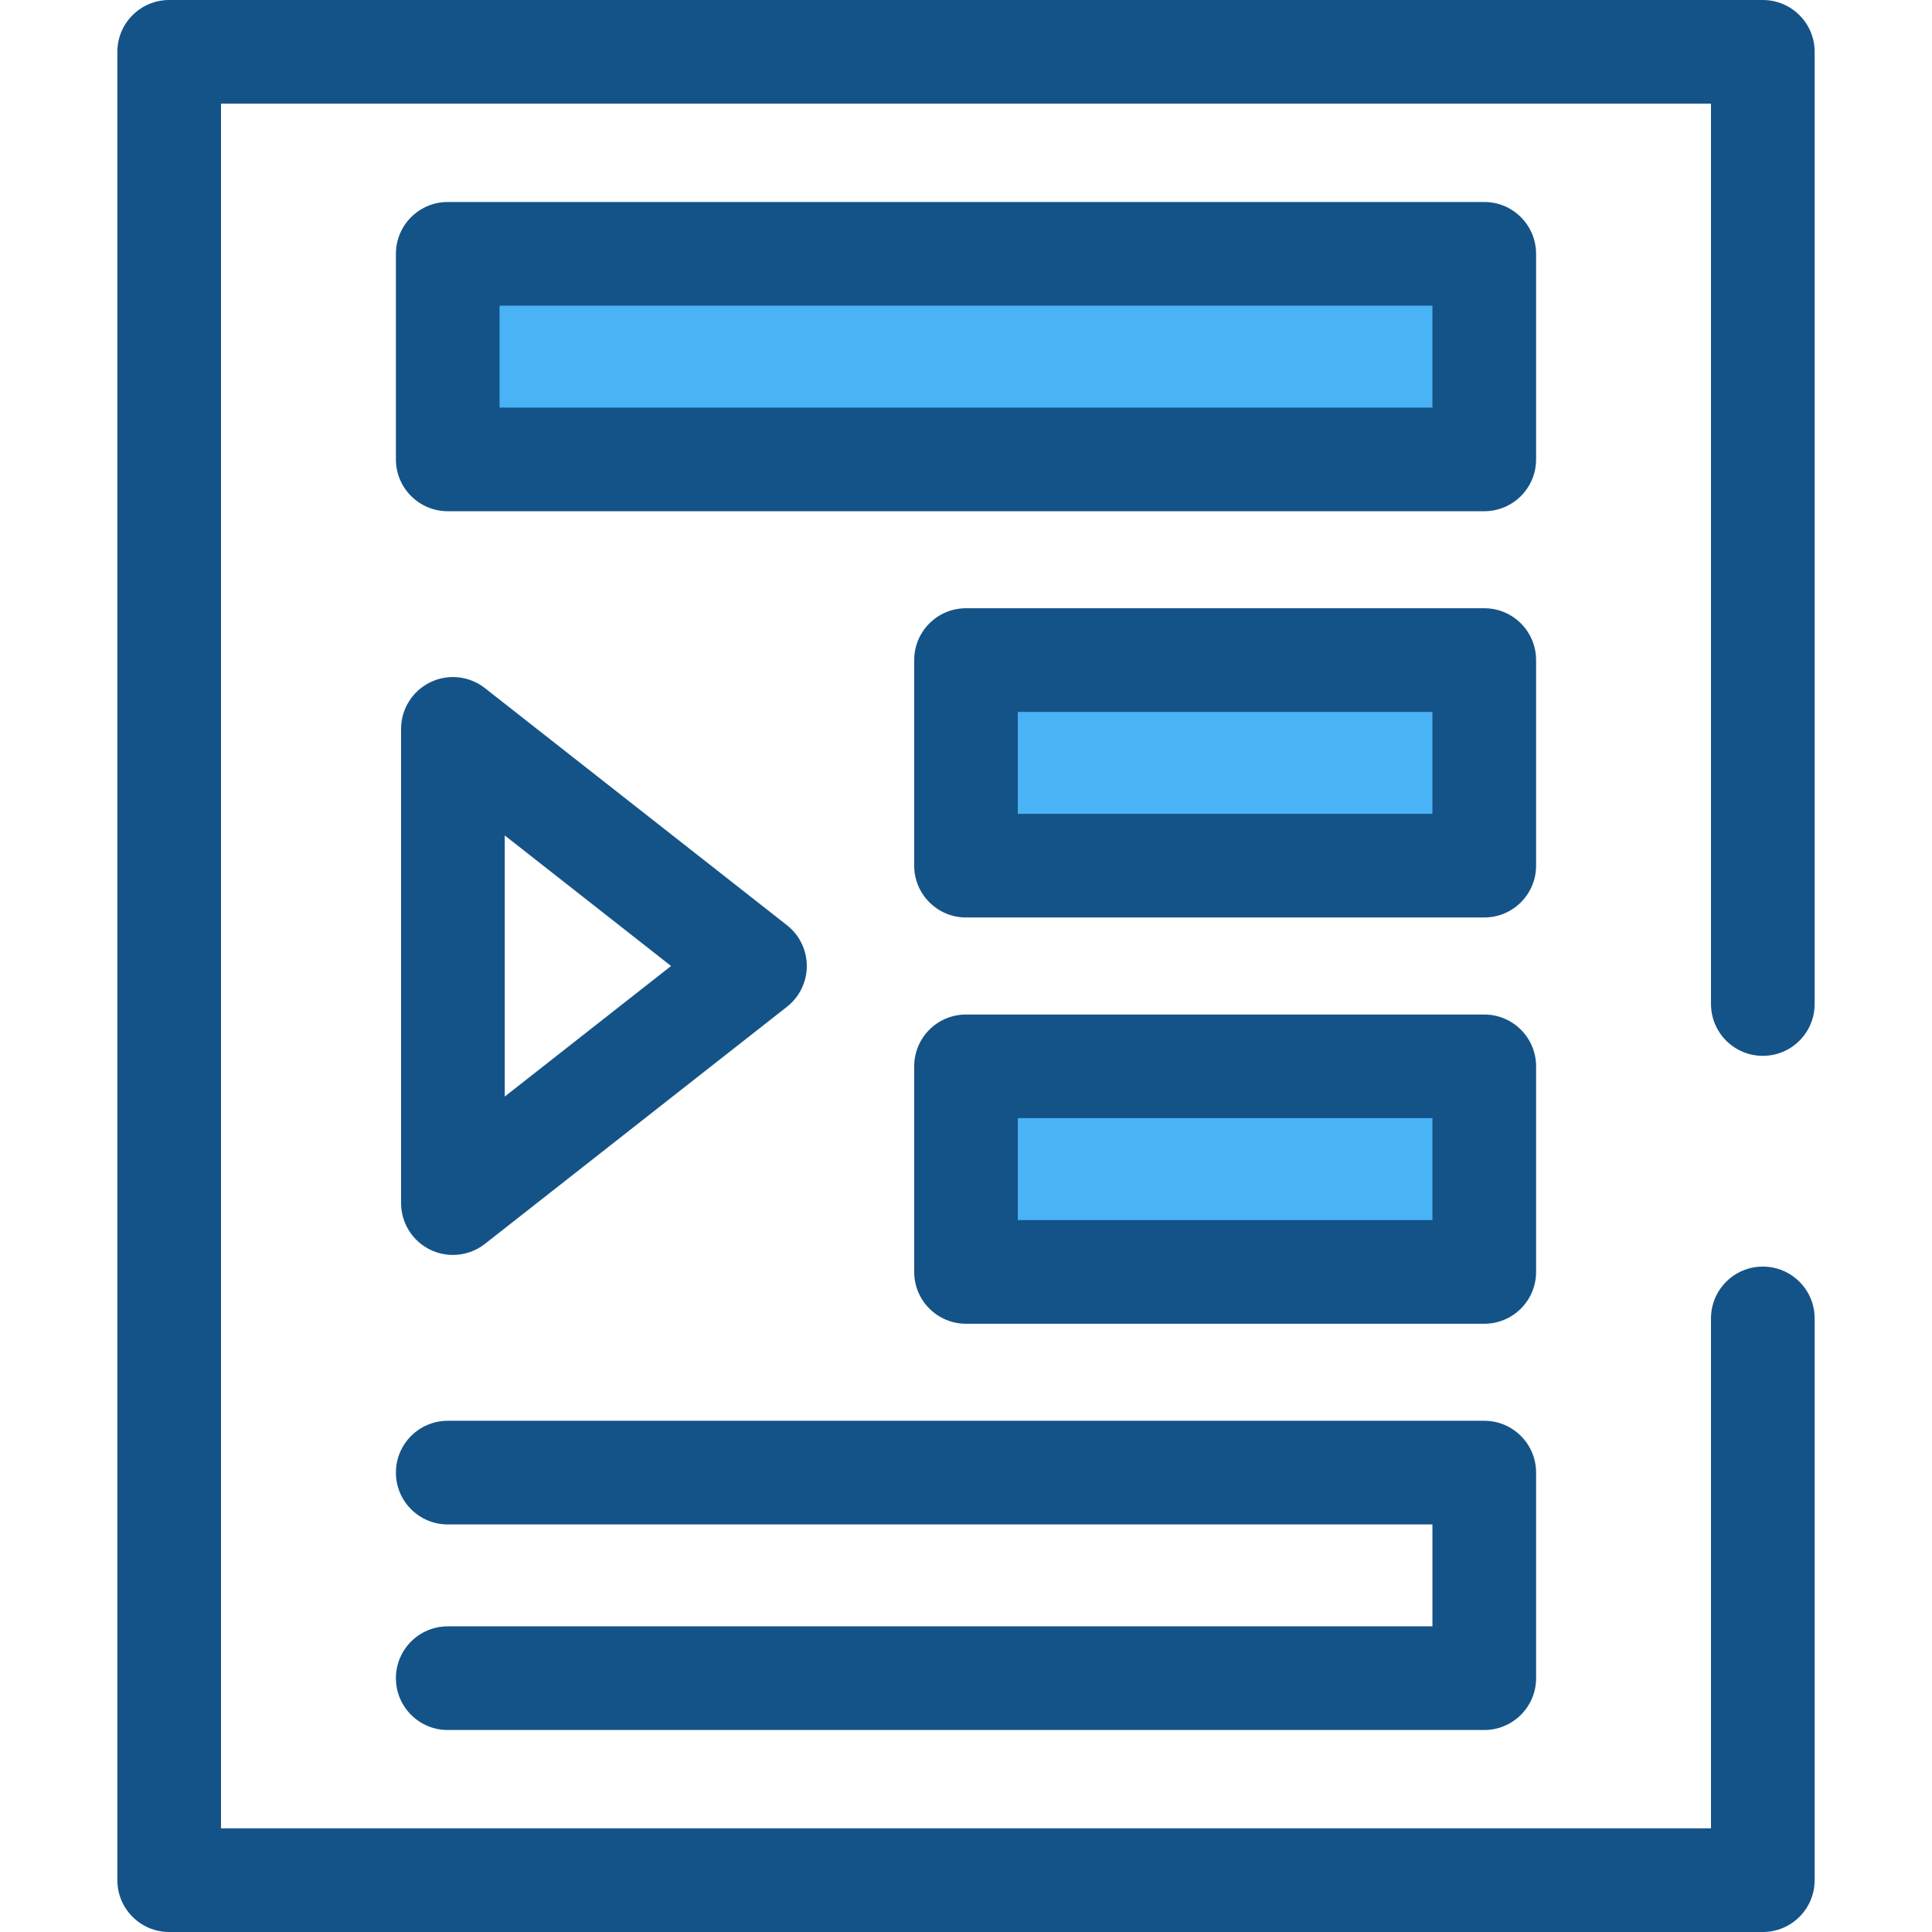 <svg version="1.2" baseProfile="tiny-ps" xmlns="http://www.w3.org/2000/svg" viewBox="0 0 512 512" width="512" height="512">
	<title>btn_expand-svg</title>
	<style>
		tspan { white-space:pre }
		.shp0 { fill: #145388 } 
		.shp1 { fill: #49b3f6 } 
	</style>
	<path id="Layer" class="shp0" d="M467.16 512L44.84 512C37.25 512 31.1 505.85 31.1 498.27L31.1 13.73C31.1 6.15 37.25 0 44.84 0L467.16 0C474.75 0 480.9 6.15 480.9 13.73L480.9 266.07C480.9 273.66 474.75 279.81 467.16 279.81C459.58 279.81 453.43 273.66 453.43 266.07L453.43 27.47L58.57 27.47L58.57 484.53L453.43 484.53L453.43 349.39C453.43 341.81 459.58 335.66 467.16 335.66C474.75 335.66 480.9 341.81 480.9 349.39L480.9 498.26C480.9 505.85 474.75 512 467.16 512Z" />
	<path id="Layer" class="shp1" d="M118.65 67.27L393.34 67.27L393.34 121.75L118.65 121.75L118.65 67.27Z" />
	<path id="Layer" fill-rule="evenodd" class="shp0" d="M393.35 135.48L118.66 135.48C111.07 135.48 104.92 129.33 104.92 121.75L104.92 67.27C104.92 59.68 111.07 53.53 118.66 53.53L393.35 53.53C400.93 53.53 407.08 59.68 407.08 67.27L407.08 121.75C407.08 129.33 400.93 135.48 393.35 135.48ZM132.39 108.01L379.61 108.01L379.61 81L132.39 81L132.39 108.01Z" />
	<path id="Layer" class="shp1" d="M256 174.92L393.34 174.92L393.34 229.4L256 229.4L256 174.92Z" />
	<path id="Layer" fill-rule="evenodd" class="shp0" d="M393.35 243.14L256 243.14C248.42 243.14 242.27 236.99 242.27 229.41L242.27 174.93C242.27 167.34 248.42 161.19 256 161.19L393.35 161.19C400.93 161.19 407.08 167.34 407.08 174.93L407.08 229.41C407.08 236.99 400.93 243.14 393.35 243.14ZM269.73 215.67L379.61 215.67L379.61 188.66L269.73 188.66L269.73 215.67Z" />
	<path id="Layer" class="shp1" d="M256 282.59L393.34 282.59L393.34 337.07L256 337.07L256 282.59Z" />
	<g id="Layer">
		<path id="Layer" fill-rule="evenodd" class="shp0" d="M393.35 350.81L256 350.81C248.42 350.81 242.27 344.66 242.27 337.07L242.27 282.59C242.27 275 248.42 268.86 256 268.86L393.35 268.86C400.93 268.86 407.08 275.01 407.08 282.59L407.08 337.07C407.08 344.66 400.93 350.81 393.35 350.81ZM269.73 323.34L379.61 323.34L379.61 296.32L269.73 296.32L269.73 323.34Z" />
		<path id="Layer" class="shp0" d="M393.35 458.47L118.66 458.47C111.07 458.47 104.92 452.32 104.92 444.74C104.92 437.15 111.07 431 118.66 431L379.61 431L379.61 403.99L118.66 403.99C111.07 403.99 104.92 397.84 104.92 390.26C104.92 382.67 111.07 376.52 118.66 376.52L393.35 376.52C400.93 376.52 407.08 382.67 407.08 390.26L407.08 444.74C407.08 452.32 400.93 458.47 393.35 458.47Z" />
		<path id="Layer" fill-rule="evenodd" class="shp0" d="M120.03 332.57C117.98 332.57 115.93 332.12 114.02 331.19C109.3 328.89 106.29 324.1 106.29 318.84L106.29 193.16C106.29 187.9 109.3 183.11 114.02 180.81C118.75 178.51 124.37 179.11 128.51 182.36L208.56 245.2C211.88 247.8 213.81 251.78 213.81 256C213.81 260.22 211.88 264.2 208.56 266.8L128.51 329.64C126.04 331.58 123.05 332.57 120.03 332.57ZM133.76 221.4L133.76 290.6L177.84 256L133.76 221.4Z" />
	</g>
</svg>